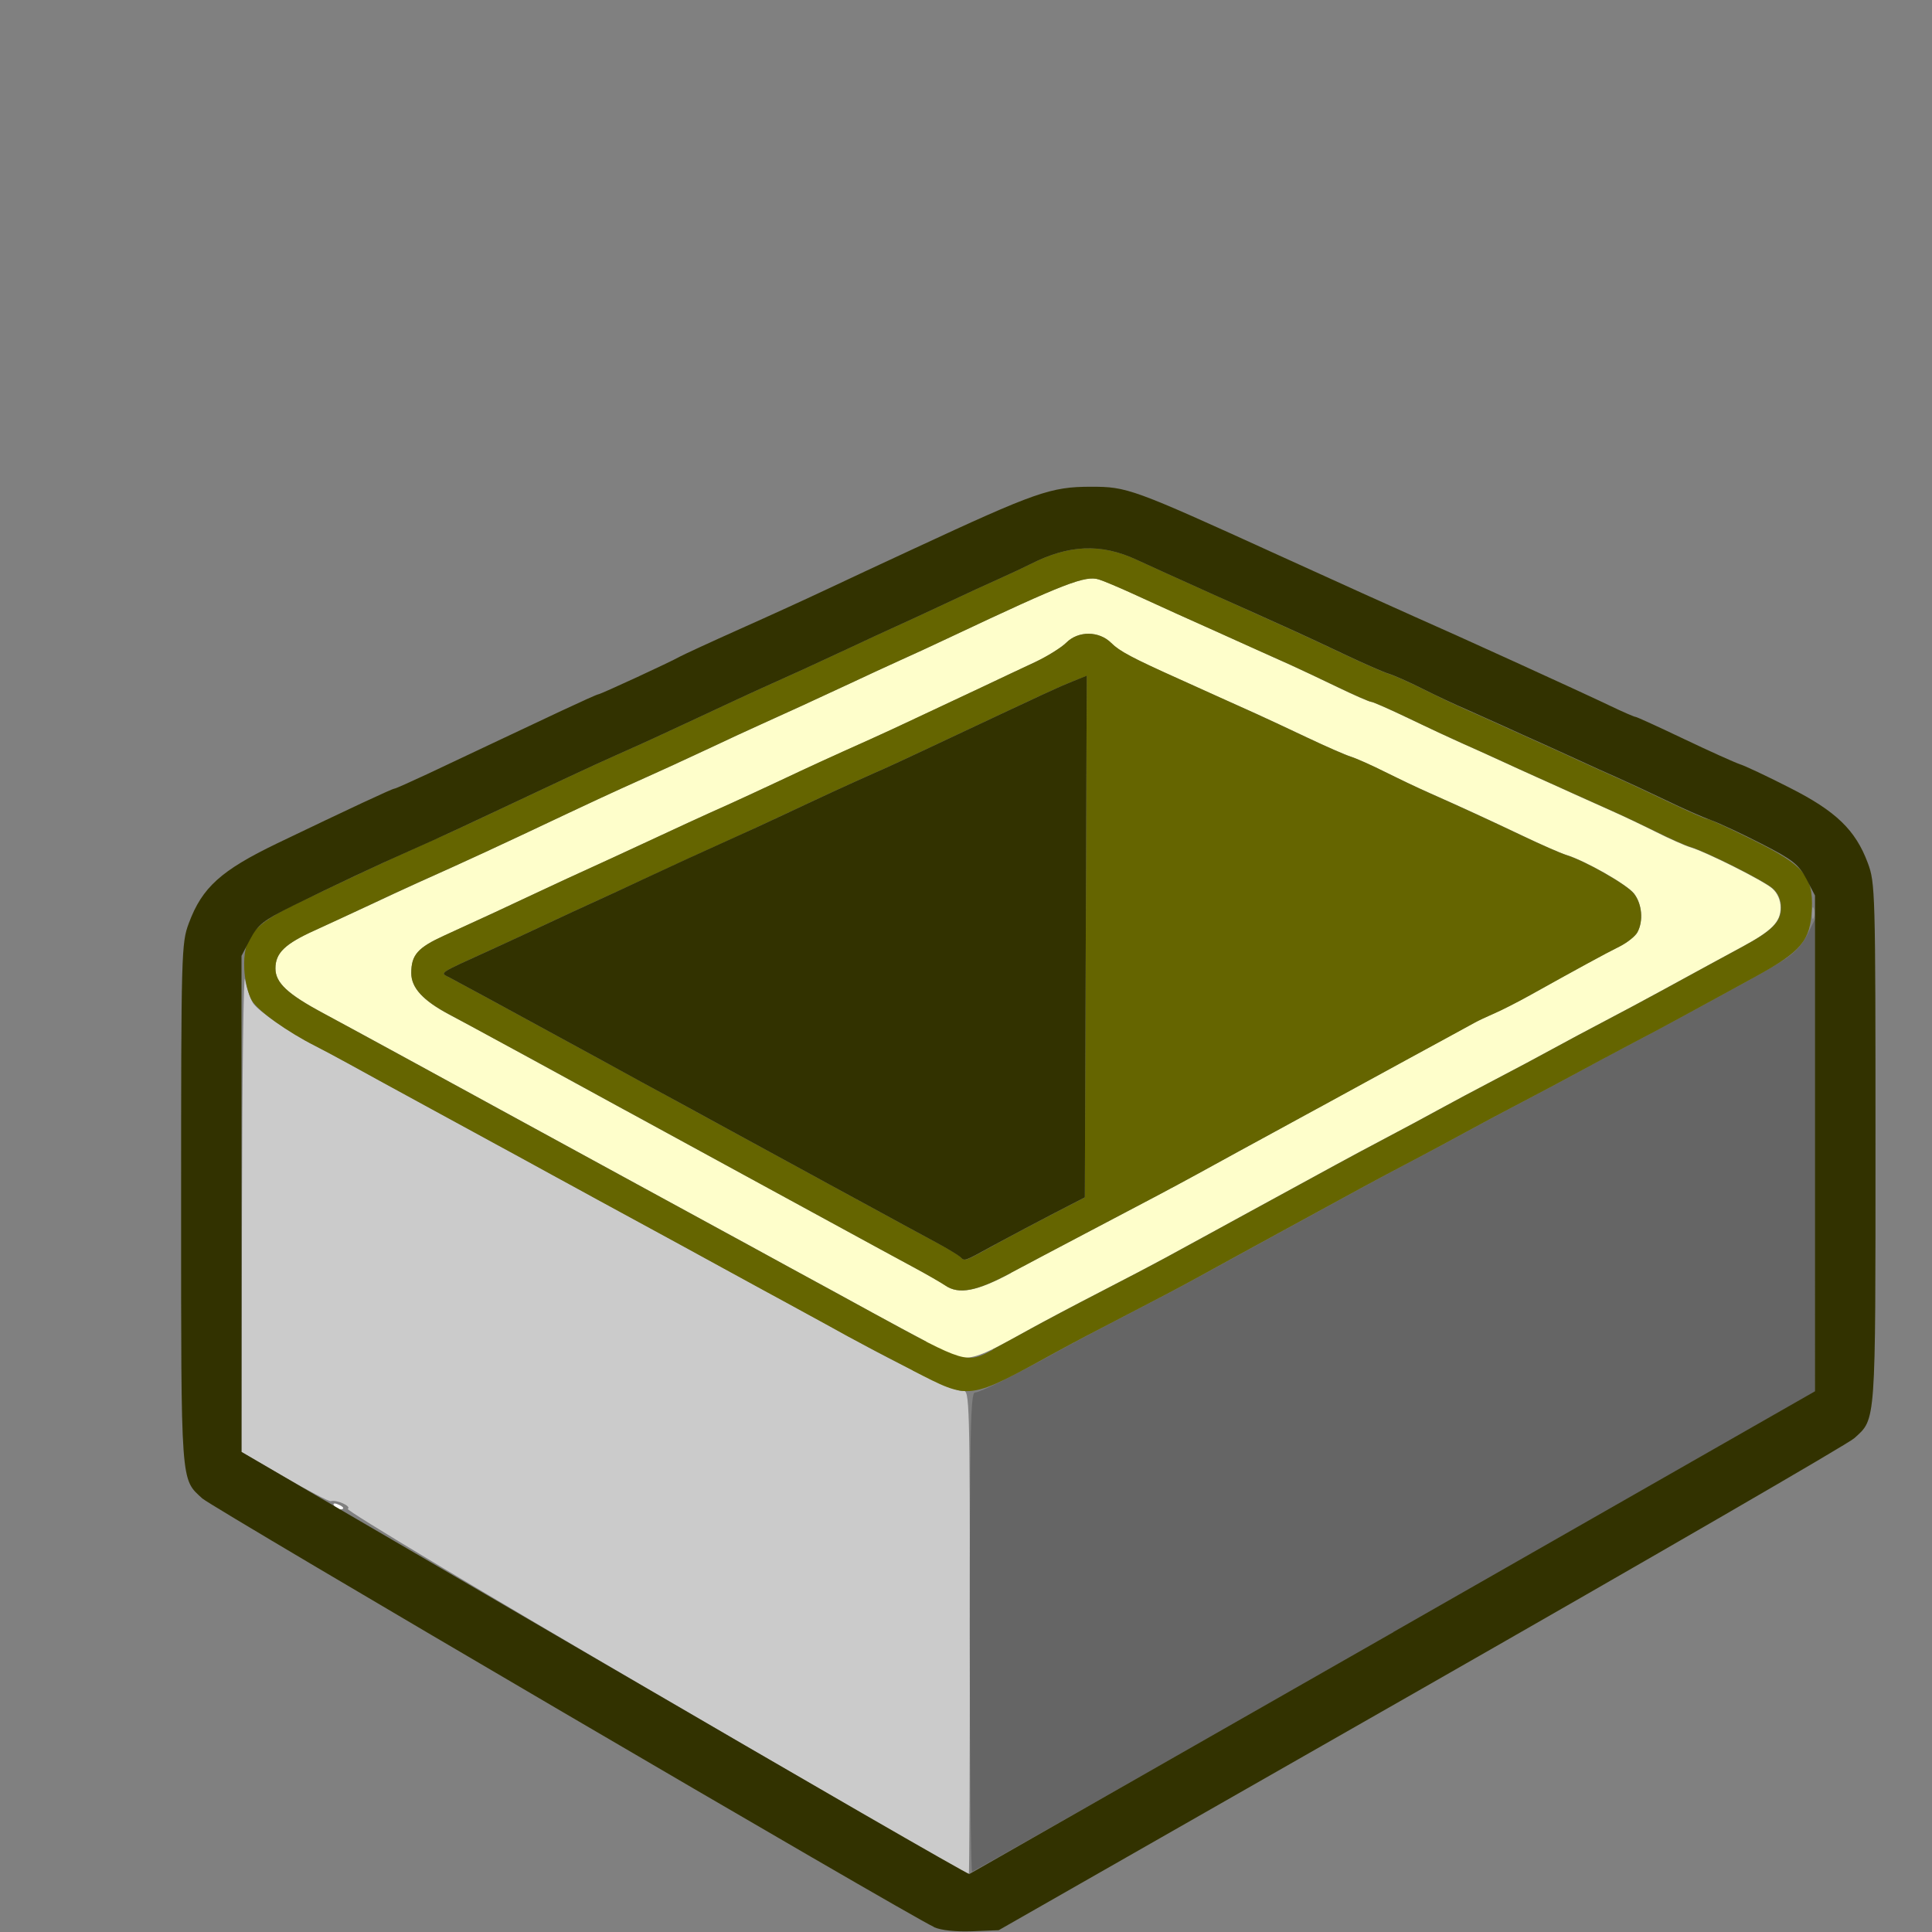 <?xml version="1.0" encoding="UTF-8" standalone="no"?>
<!-- Created with Inkscape (http://www.inkscape.org/) -->

<svg
   version="1.1"
   id="svg2"
   width="1600"
   height="1600"
   viewBox="0 0 1600 1600"
   sodipodi:docname="uglypackage.svg"
   inkscape:version="1.2.2 (732a01da63, 2022-12-09)"
   xmlns:inkscape="http://www.inkscape.org/namespaces/inkscape"
   xmlns:sodipodi="http://sodipodi.sourceforge.net/DTD/sodipodi-0.dtd"
   xmlns="http://www.w3.org/2000/svg"
   xmlns:svg="http://www.w3.org/2000/svg"
   xmlns:rdf="http://www.w3.org/1999/02/22-rdf-syntax-ns#"
   xmlns:cc="http://creativecommons.org/ns#"
   xmlns:dc="http://purl.org/dc/elements/1.1/">
  <rect x="0" y="0" width="1600" height="1600" fill="#808080" stroke="none"/>
  <defs
     id="defs6" />
  <sodipodi:namedview
     pagecolor="#808080"
     bordercolor="#666666"
     borderopacity="1"
     objecttolerance="10"
     gridtolerance="10"
     guidetolerance="10"
     inkscape:pageopacity="0"
     inkscape:pageshadow="2"
     inkscape:window-width="1993"
     inkscape:window-height="1009"
     id="namedview4"
     showgrid="false"
     inkscape:zoom="0.5"
     inkscape:cx="9"
     inkscape:cy="8"
     inkscape:window-x="-8"
     inkscape:window-y="-8"
     inkscape:window-maximized="1"
     inkscape:current-layer="UGLYPACKAGE"
     inkscape:showpageshadow="0"
     inkscape:pagecheckerboard="true"
     inkscape:deskcolor="#d1d1d1" />
  <g
     id="UGLYPACKAGE"
     transform="matrix(100,0,0,100,0,4.9999997e-5)"
     style="stroke-width:0.011">
    <path
       style="fill:none;stroke-width:0"
       d="M 0,8 V 0 h 8 8 v 8 8 l -3.898,-0.001 c -3.244,-10e-4 -3.883,-0.008 -3.805,-0.042 0.204,-0.089 6.975,-3.971 7.059,-4.047 0.181,-0.164 0.176,-0.095 0.176,-2.438 0,-2.091 -0.002,-2.161 -0.064,-2.326 C 15.366,6.873 15.203,6.716 14.82,6.522 14.635,6.429 14.45,6.342 14.408,6.329 14.367,6.316 14.159,6.222 13.948,6.121 13.736,6.02 13.555,5.938 13.545,5.938 c -0.01,0 -0.105,-0.041 -0.211,-0.092 C 13.091,5.73 12.031,5.247 11.719,5.109 11.59,5.053 11.077,4.821 10.578,4.594 9.377,4.047 9.335,4.031 9.036,4.031 8.702,4.031 8.58,4.074 7.562,4.547 7.313,4.662 6.99,4.813 6.844,4.882 6.698,4.951 6.377,5.098 6.13,5.208 5.884,5.319 5.659,5.422 5.63,5.438 5.551,5.483 4.972,5.75 4.955,5.75 4.946,5.75 4.809,5.812 4.649,5.887 4.49,5.962 4.233,6.083 4.078,6.156 3.923,6.229 3.681,6.343 3.54,6.41 3.398,6.477 3.275,6.531 3.267,6.531 3.249,6.531 2.894,6.697 2.294,6.985 1.83,7.209 1.674,7.349 1.564,7.645 1.502,7.81 1.5,7.88 1.5,9.971 c 0,2.344 -0.005,2.274 0.176,2.439 0.087,0.079 5.869,3.464 6.059,3.547 0.078,0.034 -0.567,0.041 -3.82,0.042 L 0,16 Z m 2.795,4.451 c -0.057,-0.046 -0.056,-0.046 0.017,-0.011 0.096,0.046 0.113,0.06 0.074,0.06 -0.017,0 -0.058,-0.022 -0.091,-0.049 z"
       id="path833"
       inkscape:connector-curvature="0" />
    <path
       style="fill:#fefefe;stroke-width:0"
       d="m 2.766,12.469 c -0.011,-0.018 0.002,-0.023 0.029,-0.012 0.054,0.021 0.064,0.043 0.019,0.043 -0.016,0 -0.038,-0.014 -0.048,-0.031 z"
       id="path831"
       inkscape:connector-curvature="0" />
    <path
       style="fill:#fefecb;stroke-width:0"
       d="M 7.672,11.111 C 7.534,11.038 7.341,10.934 7.242,10.88 7.143,10.825 6.982,10.737 6.883,10.683 6.784,10.629 6.626,10.543 6.531,10.492 6.437,10.44 6.282,10.356 6.188,10.304 6.093,10.252 5.942,10.17 5.852,10.121 5.761,10.072 5.61,9.989 5.516,9.938 5.421,9.886 5.263,9.8 5.164,9.746 4.888,9.595 4.656,9.469 4.484,9.375 4.398,9.328 4.251,9.248 4.156,9.196 4.062,9.144 3.907,9.06 3.812,9.008 3.718,8.957 3.556,8.869 3.453,8.812 3.35,8.756 3.174,8.66 3.062,8.599 2.951,8.538 2.777,8.445 2.677,8.391 2.381,8.232 2.281,8.138 2.281,8.02 c 0,-0.128 0.078,-0.203 0.328,-0.316 0.103,-0.047 0.3,-0.138 0.438,-0.202 0.138,-0.065 0.32,-0.149 0.406,-0.188 C 3.887,7.119 4.095,7.023 4.719,6.728 4.865,6.659 5.055,6.571 5.141,6.532 c 0.331,-0.148 0.509,-0.23 0.75,-0.343 0.138,-0.065 0.32,-0.149 0.406,-0.188 C 6.536,5.893 6.74,5.8 7.031,5.664 7.177,5.595 7.367,5.508 7.453,5.469 7.539,5.431 7.729,5.343 7.875,5.274 8.823,4.827 8.988,4.764 9.101,4.799 9.14,4.811 9.263,4.863 9.375,4.914 c 0.112,0.051 0.28,0.128 0.375,0.171 0.303,0.136 0.418,0.188 0.609,0.274 0.103,0.046 0.251,0.113 0.328,0.148 0.077,0.035 0.254,0.118 0.392,0.185 0.138,0.067 0.263,0.121 0.277,0.121 0.014,0 0.155,0.062 0.311,0.137 0.157,0.075 0.355,0.168 0.441,0.206 0.086,0.038 0.227,0.101 0.312,0.141 0.086,0.04 0.227,0.103 0.312,0.142 0.086,0.038 0.227,0.102 0.312,0.141 0.086,0.039 0.227,0.102 0.312,0.14 0.086,0.038 0.248,0.115 0.359,0.171 0.112,0.056 0.238,0.112 0.281,0.125 0.135,0.04 0.606,0.277 0.68,0.341 0.045,0.039 0.07,0.097 0.07,0.16 0,0.118 -0.072,0.191 -0.32,0.325 -0.172,0.093 -0.281,0.152 -0.695,0.378 -0.103,0.056 -0.3,0.162 -0.438,0.234 -0.138,0.072 -0.334,0.178 -0.438,0.234 -0.103,0.057 -0.314,0.169 -0.469,0.25 -0.155,0.081 -0.366,0.193 -0.469,0.25 -0.103,0.057 -0.3,0.162 -0.438,0.235 -0.138,0.072 -0.327,0.174 -0.422,0.226 -0.095,0.052 -0.253,0.138 -0.352,0.192 -0.099,0.054 -0.257,0.14 -0.352,0.192 -0.095,0.052 -0.249,0.136 -0.344,0.188 -0.095,0.052 -0.253,0.138 -0.352,0.192 -0.099,0.054 -0.348,0.185 -0.555,0.291 -0.206,0.106 -0.459,0.24 -0.562,0.297 -0.549,0.303 -0.523,0.3 -0.875,0.112 z M 8.37,10.542 C 8.519,10.463 8.767,10.331 8.922,10.25 9.458,9.969 9.735,9.822 9.914,9.724 10.013,9.669 10.171,9.583 10.266,9.531 10.36,9.48 10.511,9.397 10.602,9.348 10.692,9.299 10.85,9.212 10.953,9.156 c 0.103,-0.056 0.258,-0.141 0.344,-0.188 0.287,-0.157 0.514,-0.28 0.686,-0.374 0.094,-0.051 0.196,-0.107 0.227,-0.124 0.031,-0.017 0.105,-0.053 0.165,-0.078 0.06,-0.026 0.194,-0.094 0.297,-0.151 0.375,-0.209 0.627,-0.347 0.741,-0.403 0.064,-0.032 0.131,-0.085 0.148,-0.118 0.051,-0.095 0.038,-0.236 -0.029,-0.321 C 13.473,7.324 13.127,7.127 12.969,7.079 12.926,7.066 12.764,6.995 12.609,6.921 12.325,6.786 12.114,6.689 11.828,6.562 11.742,6.524 11.58,6.448 11.469,6.392 11.357,6.336 11.23,6.28 11.188,6.266 11.145,6.253 10.983,6.183 10.828,6.109 10.673,6.036 10.484,5.947 10.406,5.912 10.329,5.878 10.181,5.811 10.078,5.765 9.975,5.719 9.834,5.655 9.766,5.624 9.379,5.451 9.271,5.393 9.203,5.325 9.102,5.224 8.93,5.223 8.831,5.322 8.791,5.362 8.676,5.434 8.575,5.482 8.473,5.529 8.271,5.625 8.125,5.694 c -0.146,0.069 -0.378,0.178 -0.516,0.243 -0.138,0.065 -0.32,0.149 -0.406,0.188 -0.331,0.148 -0.509,0.23 -0.75,0.343 -0.138,0.065 -0.32,0.149 -0.406,0.188 C 5.807,6.763 5.604,6.857 5.312,6.993 5.166,7.061 4.977,7.148 4.891,7.187 4.805,7.226 4.615,7.313 4.469,7.382 4.183,7.517 4.011,7.596 3.681,7.747 3.459,7.848 3.406,7.908 3.406,8.059 c 0,0.121 0.096,0.227 0.312,0.342 0.095,0.05 0.253,0.135 0.352,0.189 0.099,0.054 0.261,0.142 0.359,0.196 0.099,0.054 0.257,0.14 0.352,0.192 0.095,0.052 0.249,0.136 0.344,0.188 0.095,0.052 0.246,0.134 0.336,0.183 0.209,0.114 0.459,0.25 0.688,0.375 0.229,0.125 0.479,0.261 0.688,0.375 0.434,0.237 0.538,0.293 0.727,0.395 0.112,0.06 0.231,0.129 0.265,0.152 0.112,0.077 0.26,0.049 0.543,-0.103 z"
       id="path829"
       inkscape:connector-curvature="0" />
    <path
       style="fill:#cbcbcb;stroke-width:0"
       d="m 5.43,14.024 c -1.421,-0.829 -2.568,-1.516 -2.55,-1.528 0.034,-0.021 -0.091,-0.078 -0.141,-0.064 -0.014,0.004 -0.187,-0.086 -0.383,-0.2 L 2,12.025 2.004,10.005 C 2.006,8.894 2.017,8.041 2.029,8.109 2.041,8.178 2.071,8.267 2.095,8.306 2.138,8.374 2.404,8.558 2.609,8.661 2.661,8.687 2.78,8.751 2.875,8.803 2.97,8.855 3.131,8.944 3.234,9 c 0.239,0.13 0.489,0.266 0.688,0.375 0.086,0.047 0.237,0.129 0.336,0.183 0.099,0.054 0.261,0.142 0.359,0.196 0.099,0.054 0.25,0.136 0.336,0.183 0.086,0.047 0.237,0.129 0.336,0.183 0.099,0.054 0.257,0.14 0.352,0.192 0.095,0.052 0.253,0.138 0.352,0.192 0.703,0.383 0.819,0.446 1.023,0.559 0.491,0.271 0.91,0.47 0.96,0.457 0.053,-0.014 0.056,0.084 0.056,1.998 0,1.107 -0.004,2.013 -0.009,2.013 -0.005,0 -1.171,-0.678 -2.592,-1.507 z"
       id="path827"
       inkscape:connector-curvature="0" />
    <path
       style="fill:#989898;stroke-width:0"
       d="m 15.005,7.562 c 0,-0.043 0.007,-0.061 0.016,-0.039 0.009,0.021 0.009,0.057 0,0.078 -0.009,0.021 -0.016,0.004 -0.016,-0.039 z"
       id="path825"
       inkscape:connector-curvature="0" />
    <path
       style="fill:#656565;stroke-width:0"
       d="m 8.031,13.516 c 0,-1.654 0.007,-1.984 0.043,-1.984 0.042,0 0.324,-0.14 0.692,-0.344 0.103,-0.057 0.356,-0.191 0.562,-0.297 0.206,-0.106 0.456,-0.237 0.555,-0.292 0.169,-0.093 0.251,-0.138 0.68,-0.372 0.095,-0.052 0.249,-0.136 0.344,-0.188 0.095,-0.052 0.256,-0.14 0.359,-0.196 0.103,-0.056 0.3,-0.162 0.438,-0.234 0.138,-0.072 0.334,-0.178 0.438,-0.235 C 12.244,9.318 12.455,9.206 12.609,9.125 12.764,9.044 12.975,8.932 13.078,8.875 c 0.103,-0.057 0.3,-0.162 0.438,-0.234 0.138,-0.072 0.331,-0.176 0.43,-0.23 0.099,-0.054 0.256,-0.14 0.35,-0.191 0.277,-0.15 0.307,-0.167 0.46,-0.26 0.097,-0.059 0.168,-0.132 0.211,-0.219 l 0.065,-0.131 2.4e-5,1.957 2.5e-5,1.957 -3.481,1.989 C 9.636,14.605 8.061,15.5 8.051,15.5 8.04,15.5 8.031,14.607 8.031,13.516 Z"
       id="path823"
       inkscape:connector-curvature="0" />
    <path
       style="fill:#656500;stroke-width:0"
       d="M 7.558,11.349 C 7.363,11.249 7.122,11.122 7.023,11.068 6.925,11.013 6.763,10.925 6.664,10.871 6.565,10.817 6.414,10.734 6.328,10.688 6.129,10.579 5.879,10.443 5.641,10.312 5.402,10.182 5.152,10.046 4.953,9.938 4.867,9.891 4.713,9.806 4.609,9.75 4.506,9.694 4.352,9.609 4.266,9.562 4.18,9.516 4.029,9.433 3.93,9.379 3.831,9.325 3.669,9.237 3.57,9.183 3.172,8.966 3.055,8.902 2.883,8.807 2.784,8.753 2.661,8.687 2.609,8.661 2.379,8.545 2.136,8.371 2.086,8.286 2.055,8.235 2.027,8.118 2.023,8.026 2.012,7.761 2.094,7.658 2.463,7.481 2.866,7.287 3.231,7.116 3.422,7.032 3.508,6.994 3.648,6.931 3.734,6.892 3.879,6.825 4.003,6.767 4.695,6.441 4.837,6.374 5.023,6.289 5.109,6.251 5.313,6.161 5.517,6.067 5.844,5.914 5.99,5.845 6.18,5.757 6.266,5.718 6.561,5.586 6.766,5.492 7.016,5.375 7.153,5.31 7.336,5.226 7.422,5.187 7.508,5.148 7.691,5.064 7.828,4.999 7.966,4.934 8.162,4.843 8.266,4.797 8.369,4.751 8.488,4.695 8.531,4.673 8.851,4.51 9.117,4.498 9.414,4.636 9.577,4.711 9.707,4.77 10.078,4.937 c 0.069,0.031 0.209,0.094 0.312,0.141 0.103,0.046 0.251,0.113 0.328,0.148 0.077,0.035 0.267,0.123 0.422,0.197 0.155,0.073 0.316,0.144 0.359,0.157 0.043,0.013 0.17,0.069 0.281,0.125 0.112,0.056 0.273,0.133 0.359,0.171 0.086,0.038 0.227,0.101 0.312,0.14 0.086,0.039 0.227,0.102 0.312,0.141 0.086,0.038 0.227,0.102 0.312,0.142 0.086,0.04 0.227,0.103 0.312,0.141 0.086,0.038 0.285,0.131 0.441,0.206 0.157,0.075 0.297,0.137 0.312,0.137 0.015,0 0.185,0.078 0.378,0.174 0.421,0.209 0.498,0.299 0.487,0.571 -0.012,0.262 -0.085,0.35 -0.47,0.562 -0.039,0.022 -0.145,0.079 -0.234,0.128 -0.089,0.049 -0.247,0.135 -0.35,0.191 -0.103,0.057 -0.3,0.162 -0.438,0.234 -0.138,0.072 -0.334,0.178 -0.438,0.234 C 12.975,8.932 12.764,9.044 12.609,9.125 c -0.155,0.081 -0.366,0.193 -0.469,0.25 -0.103,0.057 -0.3,0.162 -0.438,0.235 -0.138,0.072 -0.331,0.175 -0.43,0.229 -0.181,0.099 -0.366,0.2 -0.68,0.371 -0.095,0.052 -0.249,0.136 -0.344,0.188 -0.095,0.052 -0.256,0.14 -0.359,0.197 -0.103,0.057 -0.356,0.19 -0.562,0.296 -0.206,0.106 -0.459,0.239 -0.562,0.296 -0.757,0.415 -0.723,0.411 -1.207,0.163 z m 0.663,-0.173 c 0.076,-0.041 0.222,-0.12 0.325,-0.177 0.103,-0.057 0.356,-0.191 0.562,-0.297 0.206,-0.106 0.456,-0.237 0.555,-0.291 0.099,-0.054 0.257,-0.14 0.352,-0.192 0.095,-0.052 0.249,-0.136 0.344,-0.188 0.095,-0.052 0.253,-0.138 0.352,-0.192 0.099,-0.054 0.257,-0.14 0.352,-0.192 0.095,-0.052 0.284,-0.153 0.422,-0.226 0.138,-0.072 0.334,-0.178 0.438,-0.235 0.103,-0.057 0.314,-0.169 0.469,-0.25 0.155,-0.081 0.366,-0.193 0.469,-0.25 0.103,-0.057 0.3,-0.162 0.438,-0.234 0.138,-0.072 0.334,-0.177 0.438,-0.234 0.414,-0.226 0.523,-0.285 0.695,-0.378 C 14.678,7.707 14.75,7.634 14.75,7.516 14.75,7.453 14.725,7.395 14.68,7.356 14.606,7.292 14.135,7.055 14,7.014 13.957,7.001 13.83,6.945 13.719,6.889 13.607,6.834 13.445,6.757 13.359,6.719 13.273,6.681 13.133,6.618 13.047,6.579 12.961,6.54 12.82,6.477 12.734,6.438 12.648,6.4 12.508,6.336 12.422,6.296 12.336,6.257 12.195,6.193 12.109,6.155 12.023,6.117 11.825,6.025 11.668,5.949 11.511,5.874 11.371,5.812 11.357,5.812 c -0.014,0 -0.139,-0.055 -0.277,-0.121 C 10.941,5.624 10.765,5.541 10.688,5.506 10.61,5.472 10.463,5.405 10.359,5.359 10.168,5.272 10.053,5.221 9.75,5.085 9.655,5.042 9.487,4.965 9.375,4.914 9.263,4.863 9.14,4.811 9.101,4.799 8.988,4.764 8.823,4.827 7.875,5.274 7.729,5.343 7.539,5.431 7.453,5.469 7.367,5.508 7.177,5.595 7.031,5.664 6.74,5.8 6.536,5.893 6.297,6.001 6.211,6.039 6.028,6.124 5.891,6.189 5.649,6.302 5.471,6.384 5.141,6.532 5.055,6.571 4.865,6.659 4.719,6.728 4.095,7.023 3.887,7.119 3.453,7.313 3.367,7.352 3.184,7.436 3.047,7.501 2.909,7.566 2.712,7.657 2.609,7.704 2.36,7.816 2.281,7.892 2.281,8.02 c 0,0.119 0.099,0.212 0.396,0.371 0.1,0.054 0.273,0.148 0.385,0.209 0.112,0.061 0.287,0.157 0.391,0.213 0.103,0.056 0.265,0.144 0.359,0.196 0.095,0.052 0.249,0.136 0.344,0.188 0.095,0.052 0.242,0.132 0.328,0.179 0.172,0.094 0.403,0.22 0.68,0.371 0.229,0.125 0.479,0.261 0.688,0.375 0.09,0.049 0.241,0.132 0.336,0.183 0.095,0.052 0.249,0.136 0.344,0.188 0.095,0.052 0.253,0.138 0.352,0.192 0.099,0.054 0.261,0.142 0.359,0.196 0.754,0.412 0.761,0.414 0.98,0.297 z M 7.827,10.645 C 7.793,10.622 7.674,10.553 7.562,10.493 7.374,10.391 7.27,10.335 6.836,10.098 6.627,9.984 6.377,9.848 6.148,9.723 5.92,9.598 5.67,9.462 5.461,9.348 5.371,9.299 5.22,9.216 5.125,9.165 5.03,9.113 4.876,9.029 4.781,8.977 4.687,8.926 4.529,8.839 4.43,8.785 4.331,8.732 4.169,8.643 4.07,8.59 3.971,8.536 3.813,8.45 3.719,8.4 3.503,8.285 3.406,8.18 3.406,8.059 c 0,-0.151 0.052,-0.21 0.275,-0.312 C 4.011,7.596 4.183,7.517 4.469,7.382 4.615,7.313 4.805,7.226 4.891,7.187 4.977,7.148 5.166,7.061 5.312,6.993 5.604,6.857 5.807,6.763 6.047,6.656 6.133,6.617 6.316,6.532 6.453,6.468 6.694,6.354 6.872,6.272 7.203,6.124 7.289,6.086 7.472,6.001 7.609,5.936 7.747,5.871 7.979,5.762 8.125,5.694 8.271,5.625 8.473,5.529 8.575,5.482 8.676,5.434 8.791,5.362 8.831,5.322 c 0.099,-0.099 0.271,-0.098 0.372,0.003 0.068,0.068 0.176,0.125 0.563,0.299 0.069,0.031 0.209,0.094 0.312,0.141 0.103,0.046 0.251,0.113 0.328,0.148 0.077,0.035 0.267,0.123 0.422,0.197 0.155,0.073 0.316,0.144 0.359,0.157 0.043,0.013 0.17,0.069 0.281,0.125 0.112,0.056 0.273,0.133 0.359,0.171 0.286,0.127 0.497,0.224 0.781,0.359 0.155,0.074 0.316,0.144 0.359,0.158 0.158,0.048 0.504,0.245 0.564,0.32 0.067,0.085 0.08,0.227 0.029,0.321 -0.018,0.033 -0.085,0.086 -0.148,0.118 -0.114,0.056 -0.366,0.194 -0.741,0.403 C 12.569,8.299 12.435,8.367 12.375,8.393 c -0.06,0.026 -0.135,0.061 -0.165,0.078 -0.031,0.017 -0.133,0.073 -0.227,0.124 -0.172,0.093 -0.399,0.217 -0.686,0.374 -0.086,0.047 -0.241,0.131 -0.344,0.188 C 10.85,9.212 10.692,9.299 10.602,9.348 10.511,9.397 10.36,9.48 10.266,9.531 10.171,9.583 10.013,9.669 9.914,9.724 9.735,9.822 9.458,9.969 8.922,10.25 8.767,10.331 8.519,10.463 8.37,10.542 8.087,10.694 7.939,10.722 7.827,10.645 Z m 0.416,-0.339 c 0.133,-0.072 0.353,-0.189 0.491,-0.26 l 0.25,-0.129 L 8.992,7.757 9,5.597 8.883,5.643 C 8.75,5.697 8.752,5.696 7.648,6.215 7.507,6.282 7.32,6.368 7.234,6.405 7.031,6.495 6.827,6.589 6.5,6.743 6.354,6.812 6.164,6.899 6.078,6.938 5.783,7.071 5.578,7.165 5.328,7.282 5.191,7.346 5.008,7.431 4.922,7.469 4.836,7.508 4.653,7.593 4.516,7.657 4.378,7.722 4.181,7.814 4.078,7.86 3.612,8.072 3.642,8.053 3.724,8.096 3.857,8.167 4.121,8.31 4.641,8.594 c 0.086,0.047 0.237,0.129 0.336,0.183 0.099,0.054 0.254,0.138 0.344,0.188 0.252,0.138 0.489,0.267 0.695,0.379 0.206,0.112 0.443,0.242 0.695,0.379 0.209,0.114 0.459,0.25 0.688,0.375 0.099,0.054 0.257,0.14 0.352,0.19 0.095,0.051 0.185,0.105 0.202,0.121 0.04,0.038 0.021,0.045 0.292,-0.103 z"
       id="path821"
       inkscape:connector-curvature="0" />
    <path
       style="fill:#323200;stroke-width:0"
       d="M 7.734,15.958 C 7.528,15.865 1.759,12.486 1.676,12.41 1.495,12.245 1.5,12.314 1.5,9.971 1.5,7.88 1.502,7.81 1.564,7.645 1.674,7.349 1.83,7.209 2.294,6.985 2.894,6.697 3.249,6.531 3.267,6.531 c 0.009,0 0.131,-0.055 0.273,-0.121 C 3.681,6.343 3.923,6.229 4.078,6.156 4.233,6.083 4.49,5.962 4.649,5.887 4.809,5.812 4.946,5.75 4.955,5.75 c 0.018,0 0.596,-0.267 0.675,-0.312 0.029,-0.016 0.254,-0.12 0.5,-0.23 C 6.377,5.098 6.698,4.951 6.844,4.882 6.99,4.813 7.313,4.662 7.562,4.547 8.58,4.074 8.702,4.031 9.036,4.031 c 0.299,0 0.341,0.015 1.542,0.562 0.498,0.227 1.012,0.459 1.141,0.516 0.313,0.137 1.373,0.62 1.615,0.736 0.106,0.051 0.201,0.092 0.211,0.092 0.01,0 0.191,0.083 0.403,0.184 0.212,0.101 0.419,0.194 0.461,0.208 0.042,0.013 0.227,0.1 0.411,0.194 0.384,0.194 0.546,0.35 0.648,0.623 0.062,0.165 0.064,0.235 0.064,2.326 0,2.344 0.005,2.275 -0.176,2.439 -0.049,0.045 -1.664,0.98 -3.587,2.078 l -3.498,1.996 -0.221,0.009 c -0.137,0.005 -0.257,-0.008 -0.315,-0.034 z m 3.805,-2.442 3.492,-1.994 V 9.469 7.416 L 14.959,7.278 C 14.895,7.158 14.848,7.121 14.591,6.989 14.429,6.906 14.241,6.818 14.172,6.793 c -0.069,-0.025 -0.237,-0.099 -0.375,-0.166 -0.138,-0.066 -0.32,-0.151 -0.406,-0.189 -0.086,-0.038 -0.227,-0.101 -0.312,-0.141 -0.086,-0.04 -0.227,-0.103 -0.312,-0.142 -0.086,-0.038 -0.227,-0.102 -0.312,-0.141 -0.086,-0.039 -0.227,-0.102 -0.312,-0.14 C 12.055,5.837 11.893,5.76 11.781,5.704 11.67,5.648 11.543,5.592 11.5,5.579 11.457,5.566 11.295,5.495 11.141,5.422 10.986,5.348 10.796,5.26 10.719,5.225 10.641,5.19 10.494,5.124 10.391,5.077 10.287,5.031 10.147,4.968 10.078,4.937 9.707,4.77 9.577,4.711 9.414,4.636 9.117,4.498 8.851,4.51 8.531,4.673 8.488,4.695 8.369,4.751 8.266,4.797 8.162,4.843 7.966,4.934 7.828,4.999 7.691,5.064 7.508,5.148 7.422,5.187 7.336,5.226 7.153,5.31 7.016,5.375 6.766,5.492 6.561,5.586 6.266,5.718 6.18,5.757 5.99,5.845 5.844,5.914 5.517,6.067 5.313,6.161 5.109,6.251 5.023,6.289 4.837,6.374 4.695,6.441 3.747,6.887 3.673,6.922 3.391,7.047 3.127,7.163 2.76,7.336 2.428,7.5 2.179,7.623 2.136,7.658 2.072,7.778 L 2,7.916 v 2.054 2.054 l 3.005,1.753 c 1.653,0.964 3.013,1.748 3.023,1.743 0.01,-0.005 1.59,-0.907 3.511,-2.003 z M 7.952,10.409 C 7.935,10.394 7.845,10.339 7.75,10.288 7.59,10.202 7.507,10.157 7.047,9.906 6.952,9.855 6.801,9.772 6.711,9.723 6.459,9.585 6.222,9.456 6.016,9.344 5.81,9.231 5.573,9.102 5.32,8.965 5.23,8.915 5.075,8.831 4.977,8.777 4.878,8.723 4.727,8.641 4.641,8.594 4.121,8.31 3.857,8.167 3.724,8.096 3.642,8.053 3.612,8.072 4.078,7.86 c 0.103,-0.047 0.3,-0.138 0.438,-0.203 0.138,-0.065 0.32,-0.149 0.406,-0.188 0.086,-0.039 0.269,-0.123 0.406,-0.188 0.25,-0.117 0.455,-0.211 0.75,-0.344 C 6.164,6.899 6.354,6.812 6.5,6.743 6.827,6.589 7.031,6.495 7.234,6.405 7.32,6.368 7.507,6.282 7.648,6.215 8.752,5.696 8.75,5.697 8.883,5.643 l 0.117,-0.047 -0.008,2.16 -0.008,2.16 -0.25,0.129 c -0.138,0.071 -0.358,0.188 -0.491,0.26 -0.271,0.148 -0.252,0.141 -0.292,0.103 z"
       id="path819"
       inkscape:connector-curvature="0" />
  </g>
</svg>
